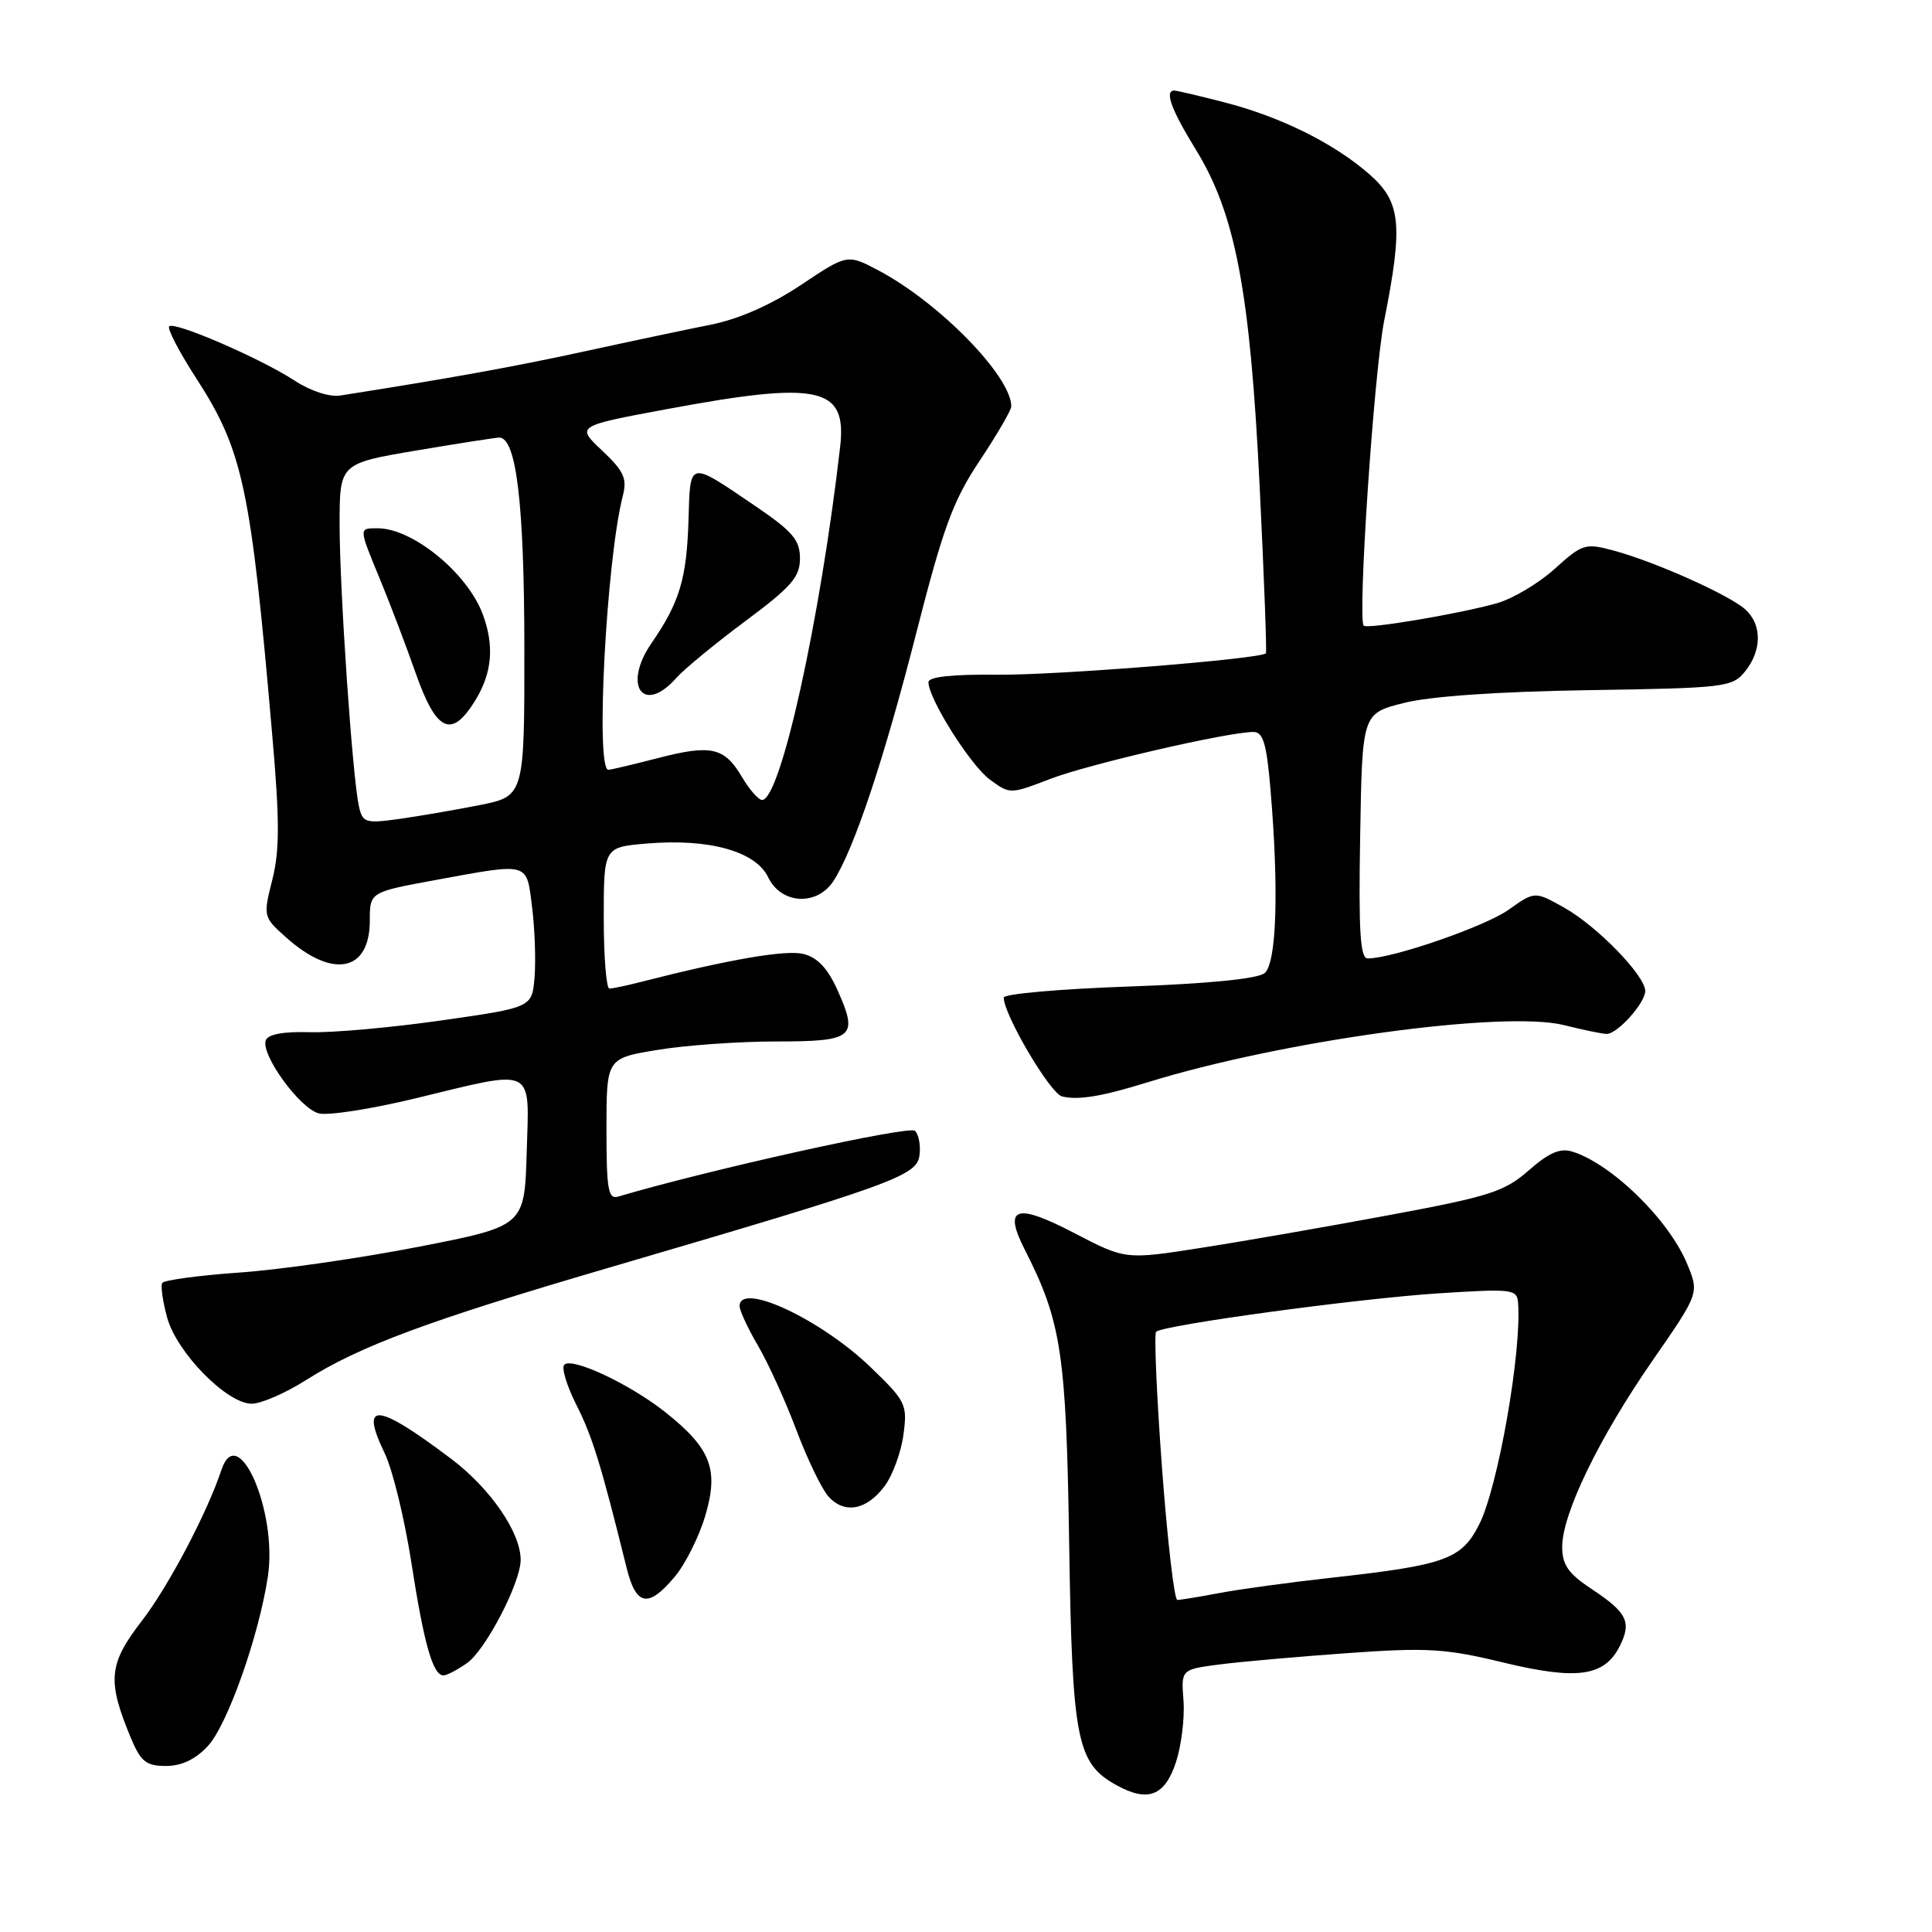 <?xml version="1.0" encoding="UTF-8" standalone="no"?>
<!DOCTYPE svg PUBLIC "-//W3C//DTD SVG 1.1//EN" "http://www.w3.org/Graphics/SVG/1.1/DTD/svg11.dtd" >
<svg xmlns="http://www.w3.org/2000/svg" xmlns:xlink="http://www.w3.org/1999/xlink" version="1.1" viewBox="0 0 256 256">
 <g >
 <path fill="currentColor"
d=" M 155.82 233.50 C 156.54 231.30 156.99 227.64 156.82 225.36 C 156.50 221.22 156.50 221.22 161.50 220.56 C 164.25 220.20 171.90 219.52 178.50 219.05 C 189.12 218.29 191.50 218.43 199.23 220.30 C 209.02 222.66 212.62 222.14 214.64 218.09 C 216.22 214.93 215.59 213.66 210.92 210.57 C 207.80 208.50 207.00 207.36 207.00 204.96 C 207.00 200.58 211.89 190.50 218.97 180.28 C 225.17 171.34 225.17 171.34 223.53 167.42 C 221.09 161.57 213.54 154.21 208.33 152.59 C 206.73 152.09 205.23 152.74 202.57 155.08 C 199.36 157.90 197.39 158.53 184.23 160.98 C 176.13 162.49 164.92 164.45 159.32 165.32 C 149.14 166.92 149.14 166.92 142.41 163.42 C 134.59 159.34 132.89 159.91 135.81 165.63 C 140.64 175.13 141.28 179.32 141.67 204.50 C 142.07 230.62 142.66 233.64 147.95 236.55 C 152.11 238.85 154.34 237.98 155.82 233.50 Z  M 27.55 231.35 C 30.14 228.56 34.33 216.71 35.50 208.85 C 36.78 200.28 31.53 188.23 29.35 194.75 C 27.43 200.50 22.33 210.18 18.82 214.74 C 14.37 220.50 14.17 222.68 17.35 230.31 C 18.66 233.44 19.37 234.00 22.00 234.00 C 24.06 234.00 25.91 233.12 27.55 231.35 Z  M 61.88 220.37 C 64.34 218.65 68.97 209.75 68.99 206.71 C 69.01 203.09 64.99 197.24 59.82 193.33 C 49.87 185.83 47.63 185.64 50.98 192.58 C 52.02 194.74 53.60 201.22 54.50 207.00 C 56.17 217.80 57.36 222.00 58.76 222.00 C 59.20 222.00 60.60 221.27 61.88 220.37 Z  M 89.39 208.95 C 90.80 207.28 92.63 203.63 93.45 200.85 C 95.28 194.70 94.20 191.91 88.13 187.10 C 83.46 183.40 75.80 179.80 74.77 180.83 C 74.37 181.23 75.10 183.63 76.38 186.17 C 78.49 190.33 79.65 194.10 83.03 207.75 C 84.28 212.81 85.89 213.11 89.39 208.95 Z  M 117.22 196.91 C 118.28 195.49 119.40 192.43 119.71 190.11 C 120.25 186.09 120.05 185.68 115.37 181.17 C 108.75 174.79 98.00 169.78 98.00 173.07 C 98.00 173.66 99.10 176.03 100.45 178.33 C 101.80 180.64 104.09 185.67 105.53 189.51 C 106.98 193.35 108.89 197.31 109.77 198.29 C 111.90 200.66 114.84 200.11 117.22 196.91 Z  M 40.53 182.88 C 47.62 178.38 56.74 174.99 80.50 168.03 C 118.24 156.97 121.46 155.82 121.83 153.13 C 122.02 151.83 121.75 150.35 121.24 149.84 C 120.50 149.10 93.78 155.03 81.93 158.55 C 80.59 158.95 80.36 157.69 80.36 149.63 C 80.36 140.23 80.36 140.23 87.12 139.12 C 90.84 138.50 97.91 138.00 102.84 138.00 C 113.14 138.00 113.78 137.46 110.97 131.19 C 109.69 128.33 108.32 126.87 106.48 126.41 C 104.16 125.82 96.67 127.11 85.00 130.09 C 83.08 130.59 81.16 130.99 80.75 130.99 C 80.34 131.00 80.00 126.78 80.00 121.62 C 80.00 112.25 80.00 112.25 85.75 111.77 C 93.97 111.08 100.15 112.81 101.79 116.25 C 103.50 119.82 108.24 120.09 110.43 116.75 C 113.13 112.62 117.13 100.66 121.41 83.88 C 125.00 69.82 126.30 66.31 129.83 61.02 C 132.12 57.58 134.00 54.35 134.00 53.84 C 134.00 49.87 124.48 40.12 116.45 35.86 C 112.28 33.65 112.28 33.65 106.13 37.76 C 102.18 40.39 97.92 42.27 94.24 43.01 C 91.08 43.64 83.55 45.23 77.50 46.55 C 68.23 48.57 59.80 50.10 45.07 52.41 C 43.66 52.63 41.14 51.81 39.07 50.45 C 34.55 47.50 23.12 42.55 22.42 43.24 C 22.13 43.53 23.73 46.61 25.98 50.09 C 32.21 59.73 33.23 64.51 36.09 97.59 C 37.06 108.74 37.06 112.71 36.08 116.58 C 34.86 121.43 34.88 121.51 37.92 124.22 C 44.10 129.74 49.00 128.76 49.00 121.98 C 49.00 118.21 49.00 118.21 57.75 116.60 C 70.26 114.31 69.75 114.16 70.51 120.25 C 70.87 123.14 71.01 127.30 70.83 129.50 C 70.50 133.50 70.50 133.50 58.50 135.21 C 51.90 136.16 44.05 136.86 41.06 136.77 C 37.51 136.67 35.48 137.05 35.21 137.86 C 34.57 139.79 39.74 146.90 42.25 147.53 C 43.49 147.84 49.22 146.95 55.00 145.55 C 71.10 141.65 70.13 141.17 69.79 152.73 C 69.50 162.46 69.50 162.46 55.50 165.20 C 47.80 166.70 37.10 168.25 31.71 168.62 C 26.33 169.00 21.74 169.62 21.50 170.00 C 21.27 170.38 21.56 172.45 22.15 174.59 C 23.42 179.23 30.07 186.00 33.35 186.00 C 34.59 186.00 37.82 184.60 40.53 182.88 Z  M 152.00 143.43 C 169.88 137.88 199.32 133.84 207.27 135.84 C 209.81 136.48 212.34 137.00 212.90 137.00 C 214.32 137.00 218.00 132.90 218.00 131.31 C 218.00 129.28 211.63 122.72 207.28 120.28 C 203.37 118.08 203.37 118.08 199.89 120.55 C 196.79 122.76 184.52 127.00 181.23 127.00 C 180.23 127.00 180.01 123.42 180.23 110.77 C 180.50 94.54 180.50 94.54 186.00 93.15 C 189.48 92.26 198.47 91.64 210.48 91.45 C 228.62 91.17 229.53 91.06 231.23 88.97 C 233.48 86.18 233.49 82.75 231.25 80.74 C 229.11 78.82 219.24 74.41 213.84 72.96 C 210.05 71.94 209.69 72.05 206.00 75.38 C 203.88 77.30 200.42 79.35 198.32 79.94 C 193.32 81.35 181.04 83.41 180.69 82.90 C 179.88 81.72 182.06 49.33 183.41 42.50 C 185.94 29.75 185.64 26.77 181.46 23.10 C 176.80 19.01 169.77 15.51 162.28 13.57 C 158.94 12.71 155.94 12.00 155.61 12.00 C 154.27 12.00 155.17 14.48 158.47 19.85 C 163.71 28.37 165.65 38.65 166.91 64.43 C 167.50 76.48 167.87 86.45 167.74 86.57 C 166.91 87.33 139.91 89.48 132.25 89.40 C 126.14 89.34 123.01 89.68 123.02 90.40 C 123.07 92.66 128.60 101.41 131.16 103.30 C 133.82 105.25 133.85 105.25 139.16 103.21 C 144.27 101.25 162.75 96.98 166.10 96.99 C 167.38 97.00 167.84 98.57 168.35 104.65 C 169.47 117.91 169.16 127.62 167.57 128.94 C 166.66 129.70 160.07 130.35 149.57 130.72 C 140.46 131.04 133.00 131.70 133.00 132.18 C 133.00 134.46 139.16 144.89 140.72 145.28 C 142.86 145.81 145.98 145.29 152.00 143.43 Z  M 153.97 194.50 C 153.26 184.87 152.91 176.76 153.19 176.47 C 154.09 175.58 179.84 172.07 190.68 171.37 C 200.35 170.75 201.01 170.82 201.15 172.60 C 201.66 179.05 198.49 197.11 195.99 202.02 C 193.65 206.62 191.52 207.38 176.50 209.05 C 171.00 209.66 164.30 210.57 161.61 211.08 C 158.93 211.59 156.40 212.00 156.00 212.00 C 155.60 212.00 154.69 204.12 153.97 194.50 Z  M 47.56 106.84 C 46.70 102.99 45.00 78.20 45.00 69.50 C 45.00 61.41 45.00 61.41 55.25 59.68 C 60.89 58.73 65.80 57.97 66.17 57.98 C 68.42 58.05 69.45 66.70 69.48 85.50 C 69.50 105.50 69.50 105.50 63.50 106.69 C 60.20 107.34 55.38 108.17 52.79 108.53 C 48.43 109.13 48.04 109.01 47.56 106.84 Z  M 63.01 92.75 C 65.23 89.12 65.52 85.50 63.94 81.32 C 61.88 75.88 54.66 70.00 50.05 70.00 C 47.51 70.00 47.50 69.85 50.36 76.78 C 51.66 79.93 53.80 85.54 55.10 89.25 C 57.84 97.02 59.86 97.92 63.01 92.75 Z  M 98.34 103.00 C 95.99 99.01 94.26 98.62 87.18 100.45 C 83.89 101.30 80.94 102.00 80.61 102.00 C 78.88 102.00 80.35 74.19 82.52 65.73 C 83.12 63.39 82.68 62.44 79.78 59.70 C 76.33 56.45 76.33 56.45 88.42 54.20 C 108.60 50.45 112.24 51.25 111.32 59.23 C 108.68 82.21 103.42 106.00 100.98 106.00 C 100.51 106.00 99.32 104.65 98.34 103.00 Z  M 89.60 89.85 C 90.64 88.67 94.76 85.28 98.75 82.31 C 104.87 77.76 106.00 76.46 106.00 74.00 C 106.00 71.55 105.04 70.42 100.02 67.01 C 91.18 61.01 91.47 60.95 91.23 68.88 C 91.00 76.66 90.05 79.82 86.33 85.22 C 82.46 90.84 85.23 94.77 89.60 89.85 Z "/>
</g>
</svg>